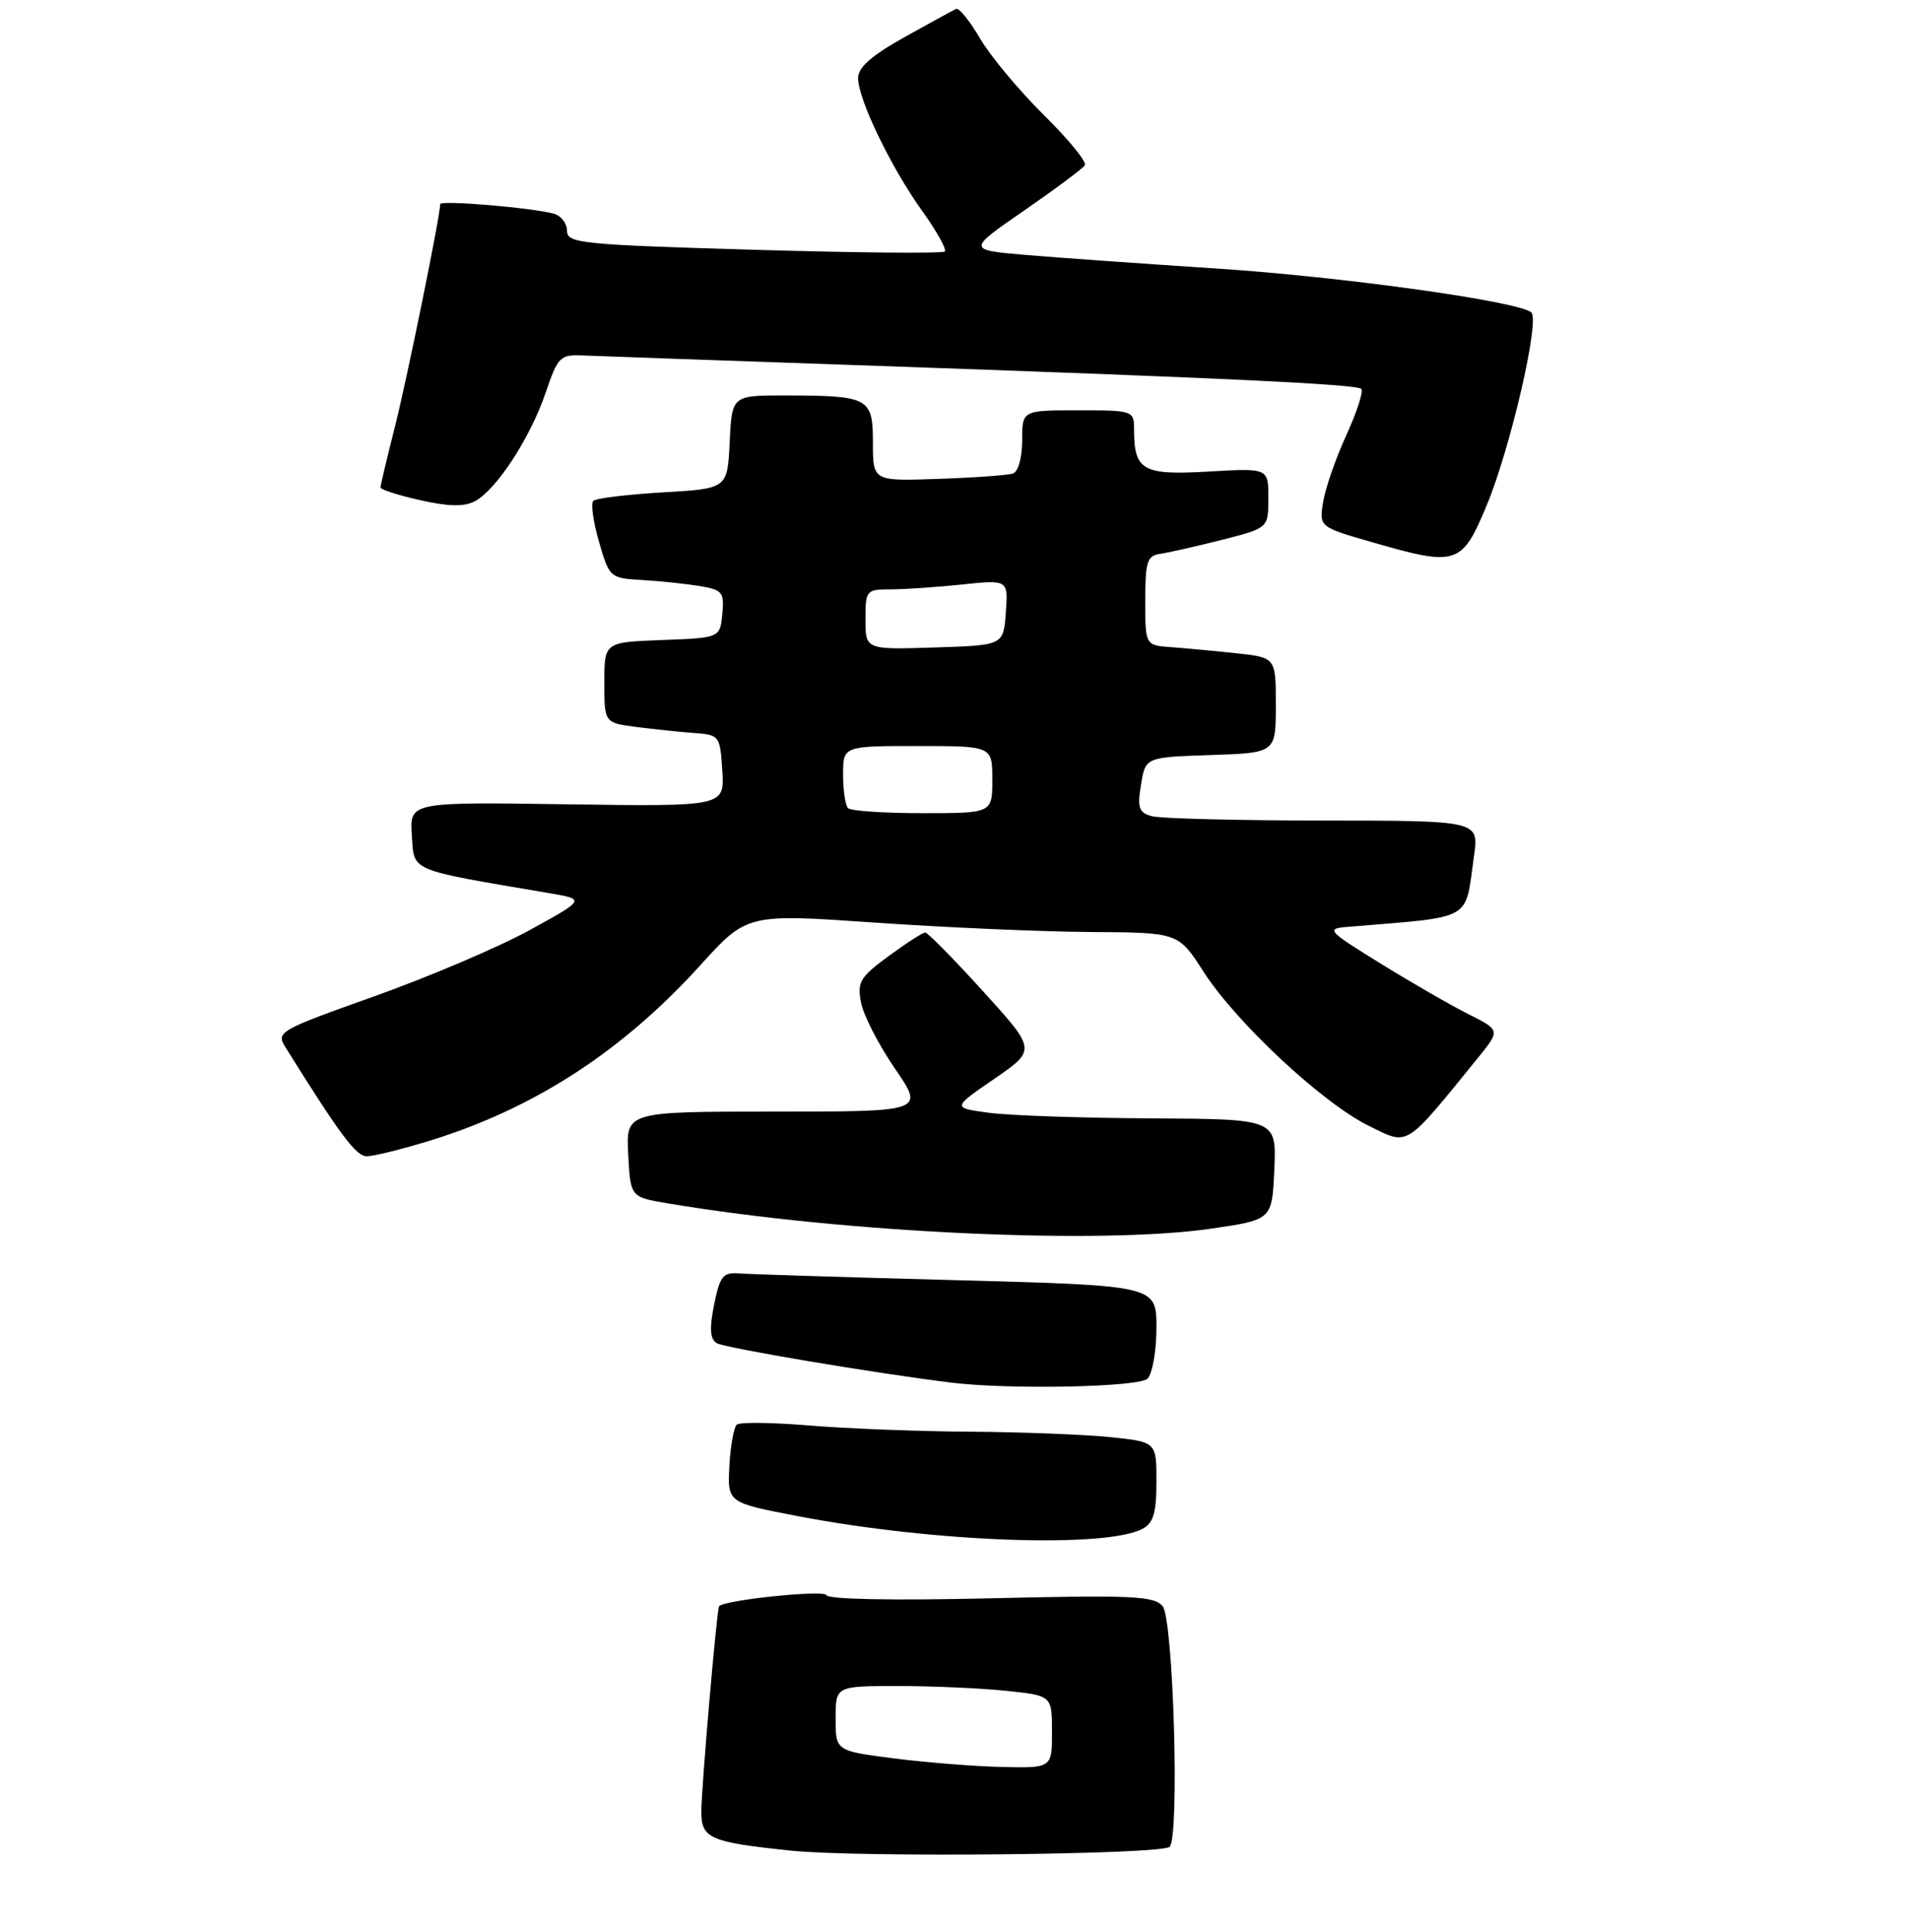 <?xml version="1.0" encoding="UTF-8" standalone="no"?>
<!DOCTYPE svg PUBLIC "-//W3C//DTD SVG 1.1//EN" "http://www.w3.org/Graphics/SVG/1.1/DTD/svg11.dtd" >
<svg xmlns="http://www.w3.org/2000/svg" xmlns:xlink="http://www.w3.org/1999/xlink" version="1.1" viewBox="0 0 256 259">
 <g >
 <path fill="currentColor"
d=" M 156.77 247.55 C 158.12 246.19 157.27 217.03 155.83 215.30 C 154.69 213.92 151.78 213.79 132.80 214.24 C 119.75 214.55 110.96 214.38 110.77 213.82 C 110.52 213.07 97.15 214.45 96.38 215.30 C 96.08 215.64 94.00 239.68 94.00 242.85 C 94.00 246.43 95.14 246.93 105.97 248.06 C 114.98 249.01 155.74 248.60 156.77 247.55 Z  M 153.17 204.91 C 154.59 204.15 155.00 202.74 155.00 198.61 C 155.00 193.28 155.00 193.28 148.85 192.64 C 145.47 192.29 137.04 191.96 130.10 191.91 C 123.17 191.87 113.45 191.49 108.50 191.08 C 103.55 190.67 99.17 190.61 98.76 190.95 C 98.36 191.29 97.91 193.79 97.76 196.50 C 97.50 201.42 97.50 201.42 107.00 203.24 C 125.26 206.73 148.22 207.56 153.17 204.91 Z  M 153.80 184.80 C 154.46 184.14 155.00 181.06 155.00 177.96 C 155.00 172.32 155.00 172.32 128.25 171.60 C 113.54 171.21 100.40 170.80 99.05 170.69 C 96.91 170.52 96.49 171.05 95.71 174.89 C 95.07 178.09 95.16 179.48 96.06 180.04 C 97.09 180.67 117.12 184.05 127.50 185.33 C 135.26 186.29 152.66 185.94 153.80 184.80 Z  M 162.50 164.67 C 170.50 163.49 170.50 163.49 170.80 156.74 C 171.09 150.00 171.09 150.00 154.30 149.91 C 145.06 149.86 135.27 149.53 132.56 149.16 C 127.61 148.50 127.61 148.50 133.25 144.62 C 138.90 140.74 138.90 140.74 131.76 132.87 C 127.83 128.54 124.34 125.00 124.01 125.00 C 123.67 125.00 121.46 126.42 119.10 128.16 C 115.26 130.98 114.87 131.63 115.41 134.41 C 115.74 136.11 117.79 140.09 119.96 143.25 C 123.90 149.00 123.90 149.00 103.90 149.00 C 83.90 149.00 83.90 149.00 84.20 154.73 C 84.50 160.46 84.50 160.46 89.50 161.30 C 113.17 165.28 147.60 166.87 162.50 164.67 Z  M 57.64 152.89 C 71.62 148.57 83.39 140.94 93.86 129.39 C 100.12 122.48 100.12 122.48 117.31 123.67 C 126.76 124.33 139.77 124.89 146.22 124.93 C 157.94 125.00 157.94 125.00 161.31 130.25 C 165.70 137.08 177.25 147.85 183.46 150.91 C 188.88 153.57 188.15 154.03 198.09 141.80 C 201.10 138.09 201.10 138.09 196.80 135.93 C 194.43 134.74 189.12 131.68 185.00 129.13 C 177.97 124.79 177.69 124.48 180.50 124.25 C 197.77 122.81 196.30 123.62 197.56 114.75 C 198.23 110.00 198.23 110.00 177.36 109.99 C 165.89 109.98 155.56 109.72 154.42 109.41 C 152.64 108.94 152.42 108.32 152.93 105.18 C 153.53 101.50 153.53 101.50 162.26 101.21 C 171.00 100.92 171.00 100.92 171.00 94.53 C 171.00 88.14 171.00 88.14 165.75 87.57 C 162.86 87.26 158.93 86.89 157.00 86.75 C 153.50 86.50 153.50 86.50 153.50 80.51 C 153.50 75.29 153.75 74.49 155.50 74.24 C 156.60 74.08 160.31 73.24 163.75 72.37 C 170.00 70.78 170.00 70.78 170.00 66.76 C 170.00 62.74 170.00 62.74 161.95 63.21 C 153.15 63.72 152.00 63.07 152.00 57.57 C 152.00 55.04 151.88 55.00 144.50 55.00 C 137.00 55.00 137.00 55.00 137.00 59.03 C 137.00 61.37 136.47 63.24 135.75 63.48 C 135.06 63.70 130.56 64.03 125.75 64.19 C 117.00 64.50 117.00 64.50 117.00 59.37 C 117.00 53.31 116.50 53.03 105.30 53.01 C 98.10 53.00 98.10 53.00 97.80 59.25 C 97.50 65.50 97.50 65.50 88.83 66.00 C 84.06 66.28 79.87 66.79 79.52 67.14 C 79.17 67.50 79.51 69.97 80.29 72.64 C 81.68 77.44 81.76 77.50 86.10 77.75 C 88.52 77.89 91.99 78.26 93.81 78.56 C 96.84 79.07 97.09 79.39 96.81 82.31 C 96.50 85.50 96.50 85.50 88.75 85.79 C 81.00 86.08 81.00 86.08 81.00 91.48 C 81.00 96.88 81.00 96.88 85.25 97.44 C 87.59 97.74 91.08 98.11 93.00 98.25 C 96.43 98.50 96.51 98.59 96.81 103.31 C 97.11 108.11 97.11 108.11 76.01 107.81 C 54.91 107.50 54.91 107.50 55.20 111.97 C 55.53 116.89 54.60 116.49 73.50 119.70 C 78.50 120.55 78.50 120.55 71.00 124.67 C 66.88 126.94 57.52 130.92 50.22 133.53 C 37.35 138.11 36.98 138.33 38.26 140.38 C 45.59 152.12 47.72 154.98 49.14 154.99 C 50.05 155.00 53.87 154.05 57.64 152.89 Z  M 199.28 67.70 C 202.45 60.04 206.40 42.99 205.25 41.89 C 203.71 40.41 179.88 37.09 162.99 35.99 C 153.37 35.36 141.93 34.55 137.56 34.18 C 129.62 33.50 129.62 33.50 137.27 28.22 C 141.48 25.31 145.14 22.58 145.41 22.14 C 145.68 21.70 143.21 18.68 139.91 15.42 C 136.61 12.16 132.77 7.56 131.38 5.19 C 129.99 2.82 128.54 1.02 128.16 1.19 C 127.77 1.36 124.66 3.07 121.23 4.98 C 116.78 7.47 115.00 9.04 115.01 10.48 C 115.02 13.33 119.45 22.49 123.61 28.29 C 125.55 30.99 126.91 33.43 126.63 33.71 C 126.35 33.99 114.84 33.89 101.06 33.48 C 77.84 32.80 76.00 32.61 76.00 30.94 C 76.00 29.95 75.21 28.92 74.25 28.65 C 71.34 27.84 59.00 26.80 59.00 27.37 C 59.00 28.95 54.59 50.60 52.94 57.17 C 51.87 61.38 51.00 65.06 51.00 65.34 C 51.00 65.63 53.40 66.39 56.34 67.05 C 60.16 67.91 62.24 67.94 63.66 67.18 C 66.54 65.64 71.07 58.70 73.11 52.70 C 74.79 47.78 75.06 47.51 78.19 47.65 C 80.01 47.73 96.57 48.31 115.00 48.95 C 163.91 50.65 181.83 51.50 182.46 52.13 C 182.77 52.44 181.87 55.22 180.46 58.31 C 179.04 61.40 177.64 65.44 177.34 67.29 C 176.80 70.64 176.80 70.64 184.15 72.75 C 195.27 75.95 195.95 75.72 199.28 67.70 Z  M 119.75 235.69 C 112.00 234.69 112.00 234.69 112.00 230.35 C 112.00 226.00 112.00 226.00 120.35 226.00 C 124.95 226.00 131.47 226.29 134.85 226.64 C 141.00 227.28 141.00 227.28 141.00 232.14 C 141.00 237.00 141.00 237.00 134.25 236.85 C 130.54 236.76 124.01 236.24 119.75 235.69 Z  M 113.67 108.33 C 113.30 107.97 113.00 105.94 113.00 103.83 C 113.00 100.00 113.00 100.00 123.00 100.00 C 133.00 100.00 133.00 100.00 133.00 104.50 C 133.00 109.00 133.00 109.00 123.67 109.00 C 118.53 109.00 114.03 108.70 113.67 108.33 Z  M 116.00 83.04 C 116.00 79.12 116.10 79.00 119.35 79.00 C 121.20 79.00 125.50 78.71 128.92 78.35 C 135.13 77.70 135.13 77.70 134.81 82.10 C 134.50 86.50 134.50 86.50 125.25 86.79 C 116.00 87.08 116.00 87.08 116.00 83.04 Z "/>
</g>
</svg>